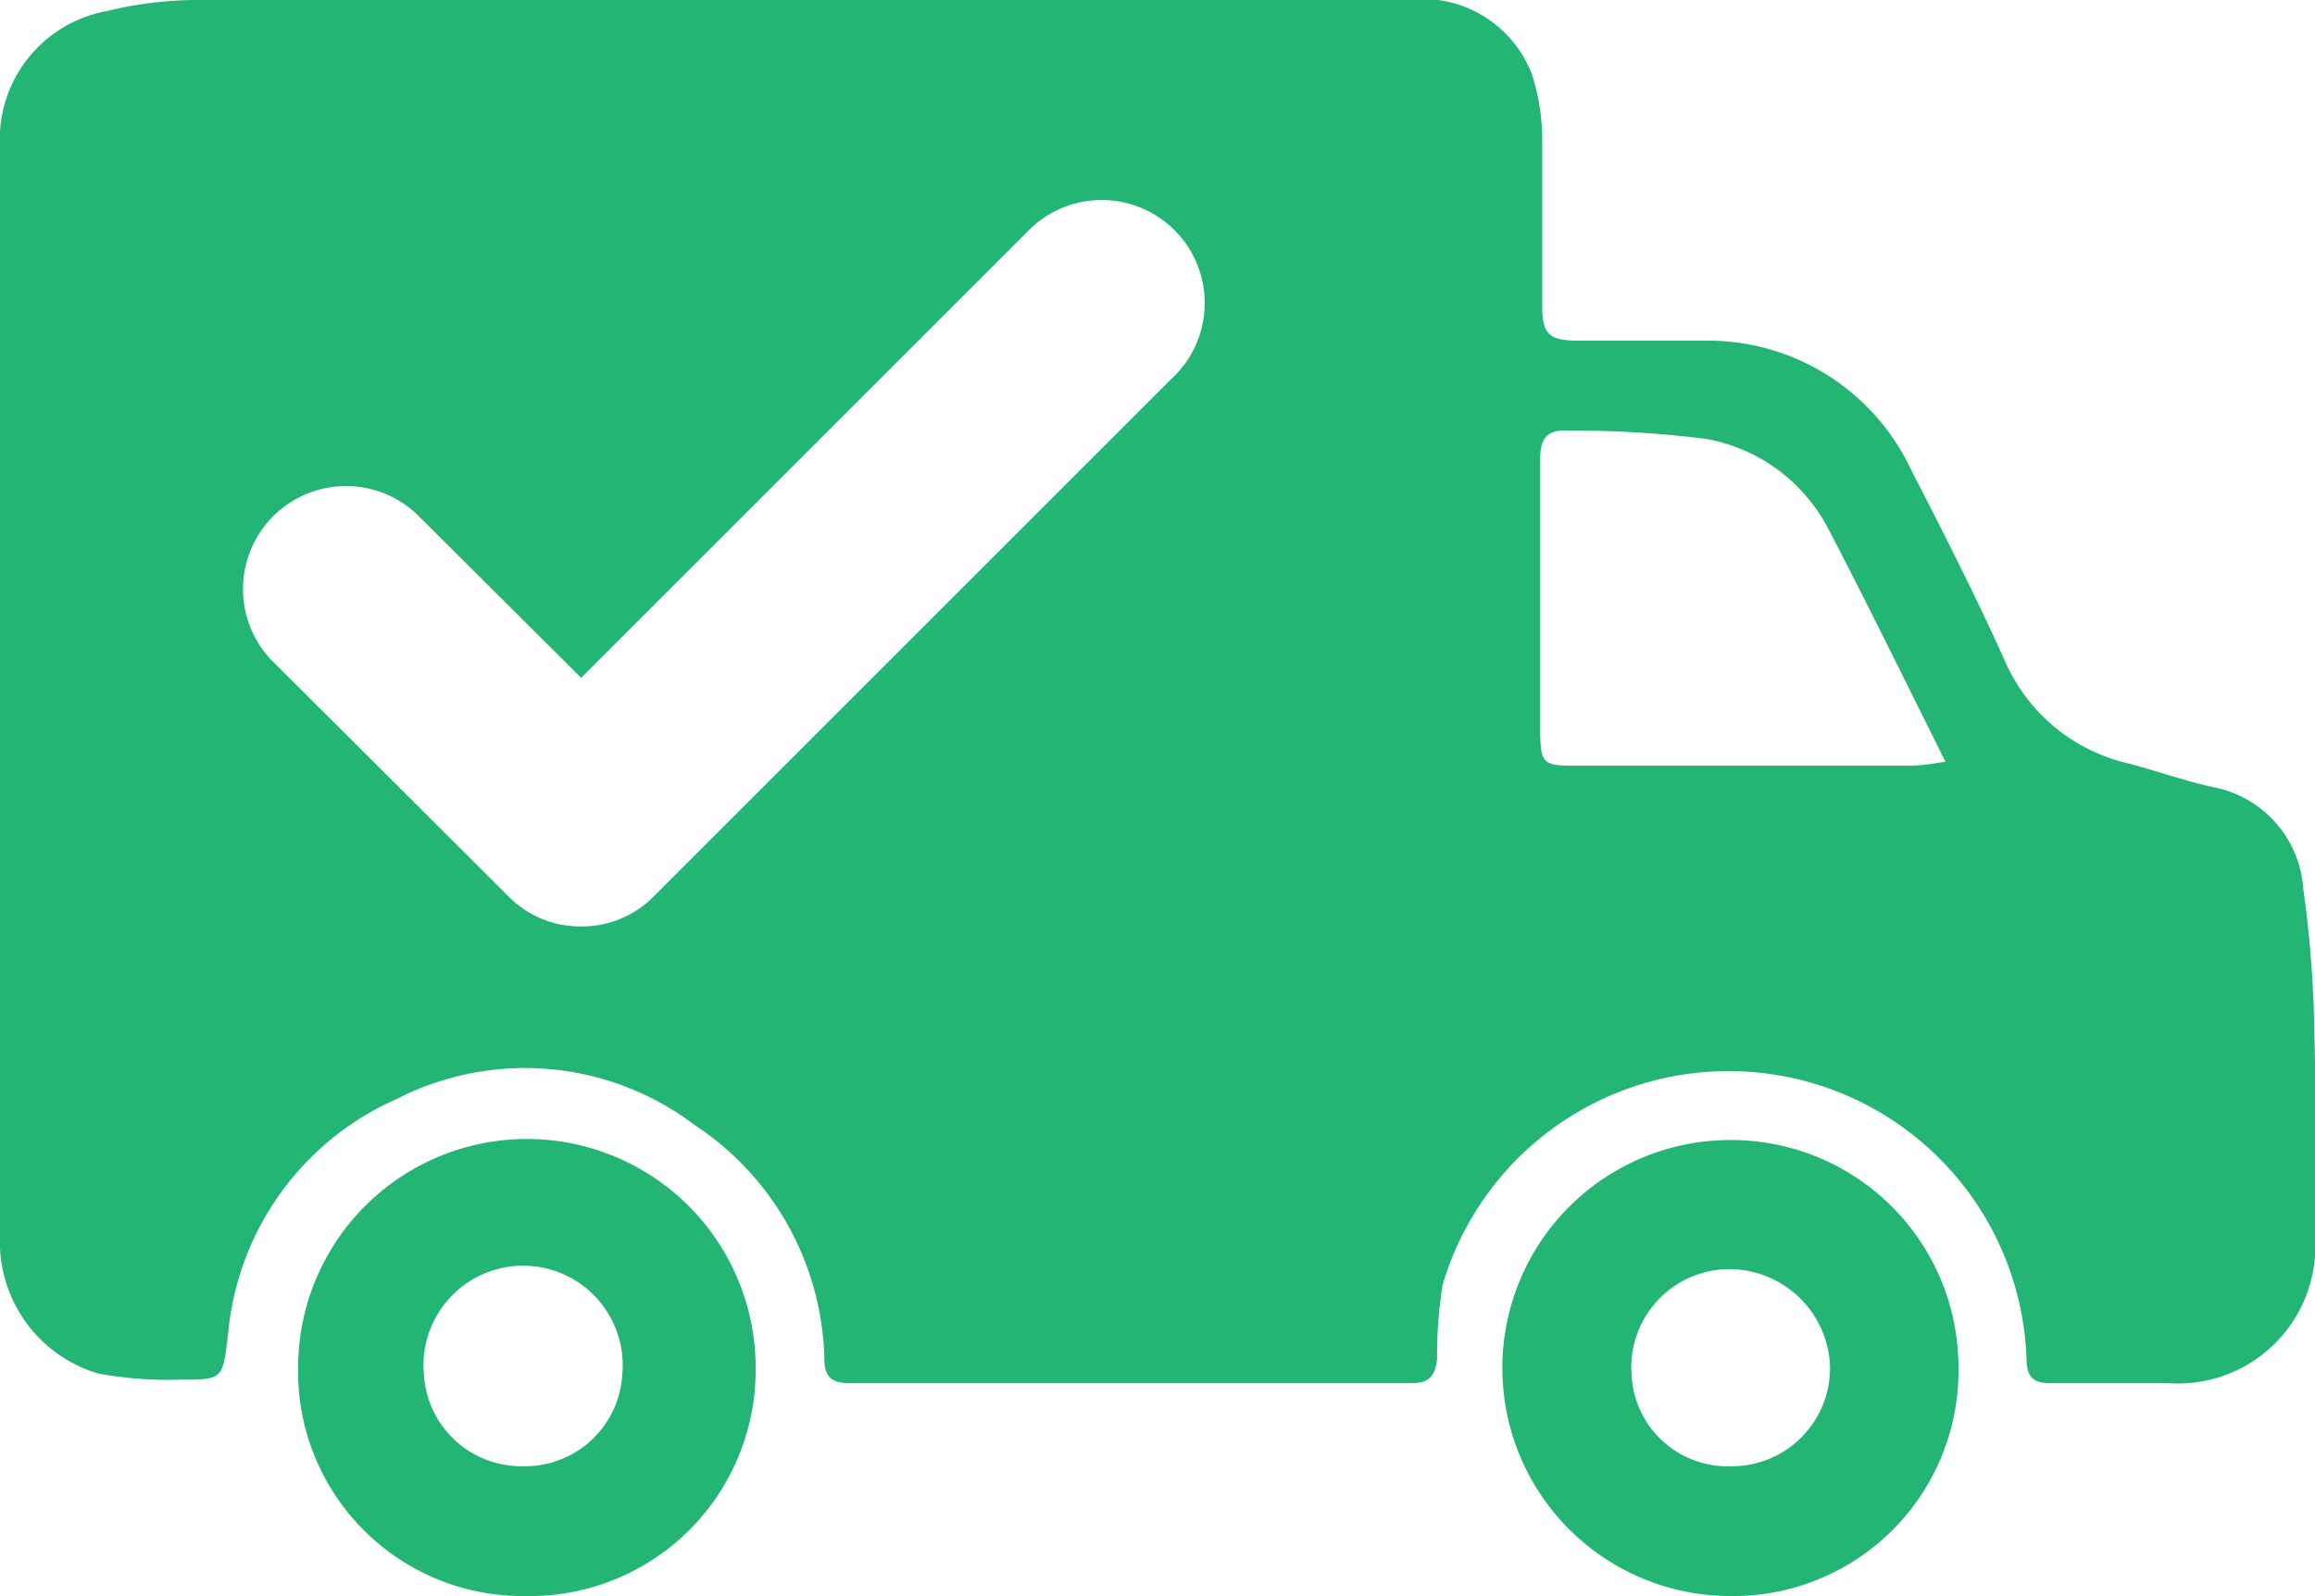 <svg xmlns="http://www.w3.org/2000/svg" viewBox="0 0 33.7 23.24"><defs><style>.cls-1{fill:#22b573;}</style></defs><g id="Layer_2" data-name="Layer 2"><g id="Layer_1-2" data-name="Layer 1"><path class="cls-1" d="M11,19.94a3.29,3.29,0,0,1-3.35,3.3,3.27,3.27,0,0,1-3.31-3.35,3.33,3.33,0,0,1,6.66.05ZM7.61,21.35A1.42,1.42,0,0,0,9.06,20a1.45,1.45,0,1,0-2.89,0A1.42,1.42,0,0,0,7.61,21.35Z"/><path class="cls-1" d="M28.51,19.94a3.28,3.28,0,0,1-3.32,3.3,3.32,3.32,0,1,1,0-6.64A3.31,3.31,0,0,1,28.51,19.94ZM25.2,21.35a1.43,1.43,0,0,0,1.44-1.46,1.47,1.47,0,0,0-1.46-1.41A1.43,1.43,0,0,0,23.75,20,1.4,1.4,0,0,0,25.2,21.35Z"/><path class="cls-1" d="M33.69,15.05a16.35,16.35,0,0,0-.16-2.1,1.62,1.62,0,0,0-1.32-1.49c-.41-.09-.8-.23-1.21-.34a2.59,2.59,0,0,1-1.82-1.51c-.42-.93-.88-1.84-1.35-2.75a3.27,3.27,0,0,0-3-1.9c-.62,0-1.23,0-1.85,0-.43,0-.53-.09-.53-.51,0-.79,0-1.58,0-2.37a3.12,3.12,0,0,0-.15-1A1.71,1.71,0,0,0,20.47,0H2.84A5.59,5.59,0,0,0,1.56.16,1.9,1.9,0,0,0,0,2.15V18A2,2,0,0,0,1.43,20a5.66,5.66,0,0,0,1.17.09c.65,0,.64,0,.72-.66A4.14,4.14,0,0,1,5.78,16a4.09,4.09,0,0,1,4.33.38A4.19,4.19,0,0,1,12,19.77c0,.24.07.37.36.37q4.09,0,8.19,0c.25,0,.34-.1.37-.35A6.54,6.54,0,0,1,21,18.71a4.34,4.34,0,0,1,8.5,1.06c0,.29.1.38.39.37.55,0,1.11,0,1.67,0A2,2,0,0,0,33.7,18C33.7,17,33.72,16,33.69,15.05ZM17.06,5.51,9.52,13.05a1.47,1.47,0,0,1-1.06.44,1.46,1.46,0,0,1-1.06-.44L3.94,9.6A1.5,1.5,0,0,1,6.06,7.48l2.4,2.39,6.48-6.48a1.5,1.5,0,1,1,2.12,2.12Zm10.78,5.64H23c-.55,0-.58,0-.58-.59,0-1.28,0-2.56,0-3.85,0-.3.07-.46.41-.44a15.36,15.36,0,0,1,2,.12,2.5,2.5,0,0,1,1.79,1.32c.57,1.09,1.11,2.2,1.7,3.38A4,4,0,0,1,27.84,11.15Z"/></g></g></svg>